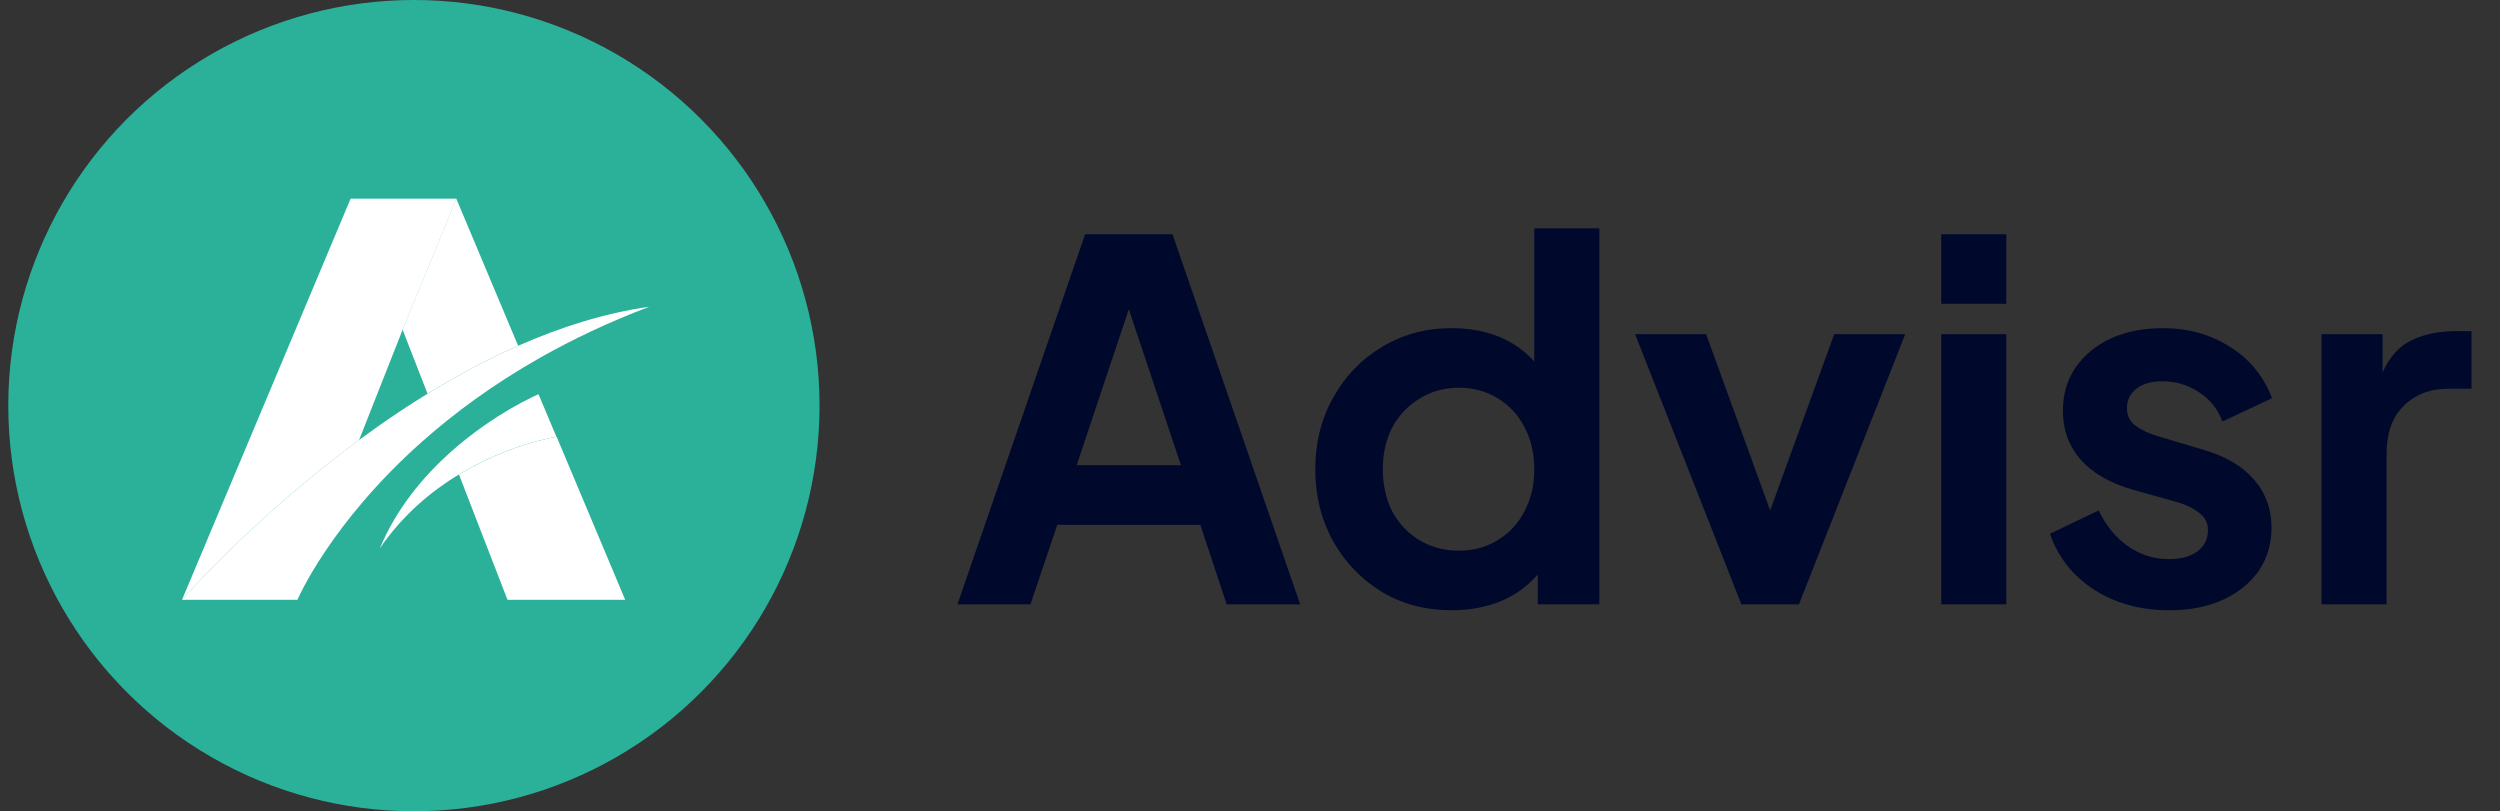 <svg width="151" height="49" viewBox="0 0 151 49" fill="none" xmlns="http://www.w3.org/2000/svg">
<rect x="0" y="0" width="151" height="49" fill="#333333" stroke="none"/>
<circle cx="25" cy="24.5" r="23.5" fill="#2BB19A" stroke="#2BB19A" stroke-width="2"/>
<path d="M21.688 26.578L24.322 19.905L21.688 26.578H21.688Z" fill="url(#paint0_linear_2678_576)"/>
<path d="M25.823 23.778L25.823 23.778L24.314 19.905L25.823 23.778V23.778Z" fill="url(#paint1_linear_2678_576)"/>
<path d="M33.623 26.384C33.623 26.384 32.265 26.584 30.413 27.323C29.588 27.652 28.666 28.088 27.722 28.661L30.653 36.229H37.762L33.623 26.384Z" fill="url(#paint2_linear_2678_576)"/>
<path d="M31.295 20.884C29.397 21.72 27.562 22.71 25.823 23.777C25.823 23.778 25.823 23.778 25.823 23.778L24.314 19.905L27.56 12L31.295 20.884Z" fill="url(#paint3_linear_2678_576)"/>
<path d="M27.569 12L24.322 19.905L21.688 26.577H21.688C15.306 31.277 10.992 36.23 10.992 36.23L21.177 12H27.569Z" fill="url(#paint4_linear_2678_576)"/>
<path d="M27.2 27.337V27.342C27.21 27.335 27.217 27.329 27.225 27.321L27.2 27.337Z" fill="url(#paint5_linear_2678_576)"/>
<path d="M22.942 33.14C22.946 33.133 22.949 33.125 22.953 33.118C22.949 33.125 22.948 33.132 22.946 33.135C22.945 33.137 22.942 33.14 22.942 33.14Z" fill="url(#paint6_linear_2678_576)"/>
<path d="M33.002 24.942L32.535 23.831L32.527 23.811C32.527 23.811 29.858 24.938 27.195 27.325C27.194 27.326 27.192 27.328 27.19 27.329C25.571 28.782 23.954 30.701 22.943 33.117C22.943 33.118 22.942 33.118 22.942 33.119C24.32 31.102 26.047 29.67 27.707 28.663C30.771 26.803 33.609 26.386 33.609 26.386L33.002 24.942L33.002 24.942Z" fill="url(#paint7_linear_2678_576)"/>
<path d="M39.227 18.524C36.776 19.451 34.582 20.496 32.623 21.605C29.776 23.216 27.426 24.96 25.505 26.664C19.923 31.617 17.964 36.227 17.964 36.227H10.992C10.992 36.227 15.306 31.275 21.688 26.575C21.688 26.575 21.688 26.575 21.688 26.575C22.095 26.276 22.51 25.977 22.932 25.681C23.863 25.029 24.831 24.389 25.831 23.775C25.831 23.775 25.832 23.775 25.832 23.775C27.571 22.707 29.405 21.718 31.303 20.882C33.857 19.756 36.525 18.91 39.227 18.525L39.227 18.524Z" fill="url(#paint8_linear_2678_576)"/>
<path d="M39.222 18.526L39.226 18.524L39.222 18.526Z" fill="url(#paint9_linear_2678_576)"/>
<path d="M22.945 33.118L22.942 33.122L22.945 33.118Z" fill="url(#paint10_linear_2678_576)"/>
<path d="M57.83 36.5L65.54 14.15H70.82L78.53 36.5H74.09L72.5 31.7H63.86L62.24 36.5H57.83ZM65.03 28.1H71.33L68.18 18.68L65.03 28.1ZM87.692 36.86C86.112 36.86 84.701 36.49 83.462 35.75C82.222 34.99 81.242 33.97 80.522 32.69C79.802 31.39 79.442 29.94 79.442 28.34C79.442 26.74 79.802 25.3 80.522 24.02C81.242 22.72 82.222 21.7 83.462 20.96C84.722 20.2 86.121 19.82 87.662 19.82C89.781 19.82 91.451 20.49 92.671 21.83V13.79H96.602V36.5H92.882V34.7C92.281 35.4 91.531 35.94 90.632 36.32C89.731 36.68 88.751 36.86 87.692 36.86ZM88.112 33.26C88.992 33.26 89.772 33.05 90.451 32.63C91.151 32.21 91.692 31.63 92.072 30.89C92.472 30.15 92.671 29.3 92.671 28.34C92.671 27.38 92.472 26.53 92.072 25.79C91.692 25.05 91.151 24.47 90.451 24.05C89.772 23.63 88.992 23.42 88.112 23.42C87.231 23.42 86.442 23.64 85.742 24.08C85.041 24.5 84.492 25.08 84.091 25.82C83.712 26.56 83.522 27.4 83.522 28.34C83.522 29.28 83.712 30.13 84.091 30.89C84.492 31.63 85.041 32.21 85.742 32.63C86.442 33.05 87.231 33.26 88.112 33.26ZM105.178 36.5L98.758 20.18H103.048L106.918 30.83L110.788 20.18H115.078L108.658 36.5H105.178ZM117.25 18.35V14.15H121.18V18.35H117.25ZM117.25 36.5V20.18H121.18V36.5H117.25ZM131.019 36.86C129.279 36.86 127.759 36.44 126.459 35.6C125.179 34.76 124.299 33.64 123.819 32.24L126.759 30.83C127.199 31.75 127.789 32.47 128.529 32.99C129.269 33.51 130.099 33.77 131.019 33.77C131.719 33.77 132.279 33.62 132.699 33.32C133.139 33 133.359 32.57 133.359 32.03C133.359 31.57 133.169 31.21 132.789 30.95C132.429 30.67 131.989 30.46 131.469 30.32L128.799 29.57C127.419 29.17 126.369 28.56 125.649 27.74C124.949 26.92 124.599 25.95 124.599 24.83C124.599 23.83 124.849 22.96 125.349 22.22C125.869 21.46 126.579 20.87 127.479 20.45C128.399 20.03 129.449 19.82 130.629 19.82C132.169 19.82 133.529 20.2 134.709 20.96C135.889 21.7 136.729 22.73 137.229 24.05L134.229 25.46C133.969 24.72 133.499 24.13 132.819 23.69C132.159 23.25 131.419 23.03 130.599 23.03C129.939 23.03 129.419 23.18 129.039 23.48C128.659 23.78 128.469 24.17 128.469 24.65C128.469 25.11 128.649 25.47 129.009 25.73C129.369 25.99 129.829 26.2 130.389 26.36L132.999 27.14C134.359 27.52 135.399 28.12 136.119 28.94C136.839 29.76 137.199 30.74 137.199 31.88C137.199 32.86 136.939 33.73 136.419 34.49C135.899 35.23 135.179 35.81 134.259 36.23C133.339 36.65 132.259 36.86 131.019 36.86ZM140.219 36.5V20.18H143.909V22.49C144.329 21.55 144.919 20.9 145.679 20.54C146.439 20.18 147.319 20 148.319 20H149.279V23.48H147.869C146.769 23.48 145.869 23.83 145.169 24.53C144.489 25.21 144.149 26.17 144.149 27.41V36.5H140.219Z" fill="#00092C"/>
<defs>
<linearGradient id="paint0_linear_2678_576" x1="21.688" y1="23.241" x2="24.322" y2="23.241" gradientUnits="userSpaceOnUse">
<stop stop-color="white"/>
<stop offset="1" stop-color="white"/>
</linearGradient>
<linearGradient id="paint1_linear_2678_576" x1="24.314" y1="21.842" x2="25.823" y2="21.842" gradientUnits="userSpaceOnUse">
<stop stop-color="white"/>
<stop offset="1" stop-color="white"/>
</linearGradient>
<linearGradient id="paint2_linear_2678_576" x1="27.722" y1="31.306" x2="37.762" y2="31.306" gradientUnits="userSpaceOnUse">
<stop stop-color="white"/>
<stop offset="1" stop-color="white"/>
</linearGradient>
<linearGradient id="paint3_linear_2678_576" x1="24.314" y1="17.889" x2="31.295" y2="17.889" gradientUnits="userSpaceOnUse">
<stop stop-color="white"/>
<stop offset="1" stop-color="white"/>
</linearGradient>
<linearGradient id="paint4_linear_2678_576" x1="10.992" y1="24.115" x2="27.569" y2="24.115" gradientUnits="userSpaceOnUse">
<stop stop-color="white"/>
<stop offset="1" stop-color="white"/>
</linearGradient>
<linearGradient id="paint5_linear_2678_576" x1="27.2" y1="27.332" x2="27.225" y2="27.332" gradientUnits="userSpaceOnUse">
<stop stop-color="white"/>
<stop offset="1" stop-color="white"/>
</linearGradient>
<linearGradient id="paint6_linear_2678_576" x1="22.942" y1="33.129" x2="22.953" y2="33.129" gradientUnits="userSpaceOnUse">
<stop stop-color="white"/>
<stop offset="1" stop-color="white"/>
</linearGradient>
<linearGradient id="paint7_linear_2678_576" x1="22.942" y1="28.465" x2="33.609" y2="28.465" gradientUnits="userSpaceOnUse">
<stop stop-color="white"/>
<stop offset="1" stop-color="white"/>
</linearGradient>
<linearGradient id="paint8_linear_2678_576" x1="10.992" y1="27.376" x2="39.227" y2="27.376" gradientUnits="userSpaceOnUse">
<stop stop-color="white"/>
<stop offset="1" stop-color="white"/>
</linearGradient>
<linearGradient id="paint9_linear_2678_576" x1="39.222" y1="18.525" x2="39.226" y2="18.525" gradientUnits="userSpaceOnUse">
<stop stop-color="white"/>
<stop offset="1" stop-color="white"/>
</linearGradient>
<linearGradient id="paint10_linear_2678_576" x1="22.942" y1="33.12" x2="22.945" y2="33.12" gradientUnits="userSpaceOnUse">
<stop stop-color="white"/>
<stop offset="1" stop-color="white"/>
</linearGradient>
</defs>
</svg>
